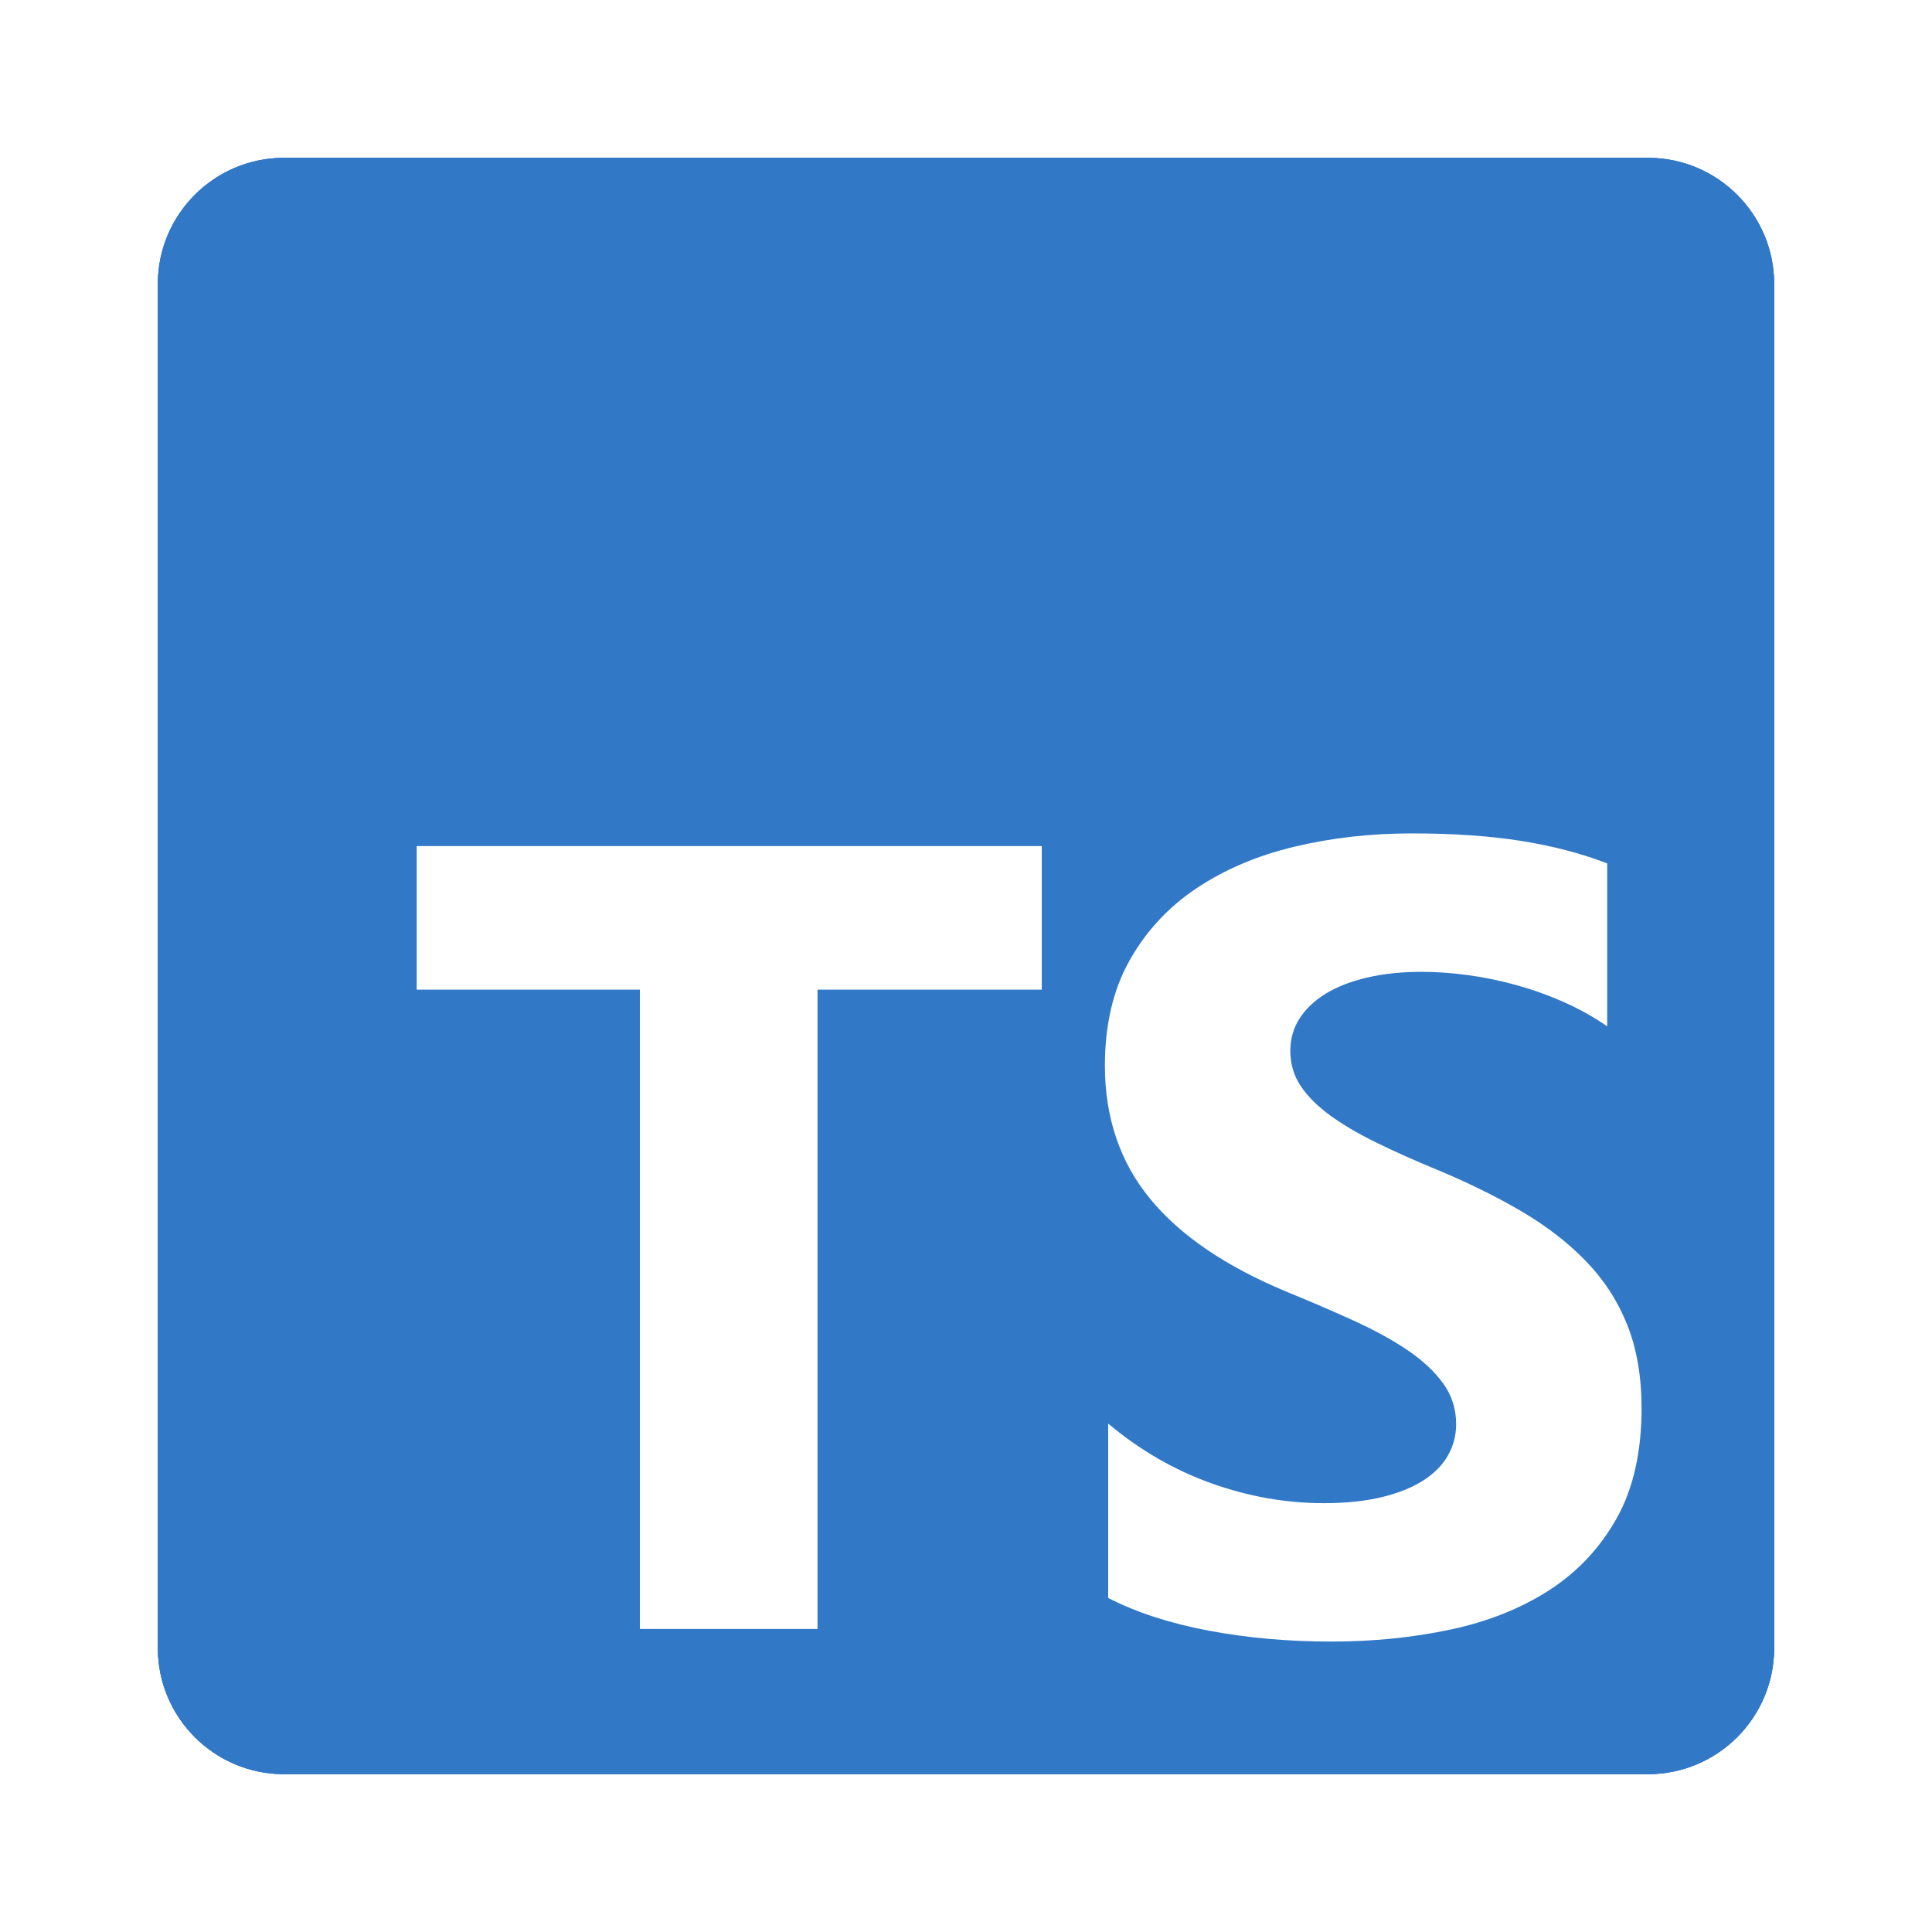 <svg width="612" height="612" viewBox="0 0 612 612" fill="none" xmlns="http://www.w3.org/2000/svg">
<g clip-path="url(#clip0_59_680)">
<path d="M90 50H522C544.091 50 562 67.909 562 90V522C562 544.091 544.091 562 522 562H90C67.909 562 50 544.091 50 522V90C50 67.909 67.909 50 90 50Z" fill="#3178C6"/>
<path d="M351.036 450.95V506.19C360.02 510.794 370.646 514.246 382.912 516.548C395.178 518.85 408.106 520 421.698 520C434.942 520 447.526 518.734 459.446 516.202C471.366 513.67 481.82 509.498 490.802 503.688C499.786 497.876 506.898 490.28 512.14 480.9C517.38 471.522 520 459.928 520 446.118C520 436.106 518.502 427.33 515.508 419.792C512.514 412.254 508.194 405.55 502.55 399.682C496.908 393.812 490.14 388.548 482.252 383.886C474.362 379.226 465.464 374.824 455.558 370.682C448.302 367.688 441.796 364.784 436.036 361.964C430.278 359.144 425.382 356.268 421.352 353.332C417.32 350.398 414.21 347.29 412.022 344.01C409.834 340.73 408.74 337.02 408.74 332.876C408.74 329.078 409.718 325.656 411.676 322.606C413.634 319.556 416.4 316.938 419.97 314.752C423.54 312.564 427.916 310.868 433.1 309.658C438.282 308.45 444.042 307.846 450.376 307.846C454.984 307.846 459.85 308.192 464.974 308.882C470.1 309.572 475.254 310.636 480.438 312.076C485.62 313.514 490.658 315.326 495.554 317.514C500.448 319.7 504.97 322.232 509.116 325.108V273.494C500.708 270.272 491.522 267.884 481.56 266.33C471.598 264.776 460.166 264 447.266 264C434.136 264 421.698 265.41 409.95 268.23C398.202 271.048 387.864 275.45 378.938 281.434C370.012 287.42 362.958 295.044 357.774 304.308C352.592 313.572 350 324.648 350 337.538C350 353.994 354.75 368.034 364.254 379.658C373.756 391.28 388.18 401.12 407.53 409.176C415.132 412.284 422.216 415.332 428.78 418.326C435.346 421.318 441.018 424.424 445.798 427.646C450.578 430.868 454.35 434.378 457.114 438.176C459.878 441.974 461.26 446.29 461.26 451.124C461.26 454.69 460.396 458 458.668 461.05C456.942 464.098 454.32 466.746 450.808 468.99C447.296 471.234 442.918 472.988 437.678 474.254C432.438 475.52 426.304 476.154 419.278 476.154C407.3 476.154 395.438 474.054 383.69 469.852C371.94 465.652 361.056 459.352 351.036 450.95ZM258.964 313.484H330V268H132V313.484H202.689V516H258.964V313.484Z" fill="white"/>
</g>
<g filter="url(#filter0_d_59_680)">
<path d="M522 35H90C59.624 35 35 59.624 35 90V522C35 552.376 59.624 577 90 577H522C552.376 577 577 552.376 577 522V90C577 59.624 552.376 35 522 35Z" fill="#3178C6" stroke="white" stroke-width="30"/>
<path d="M336.036 418.797L360.674 439.456C369.398 446.771 378.741 452.154 388.739 455.727L388.742 455.728C398.936 459.375 409.092 461.154 419.278 461.154C425.452 461.154 430.354 460.592 434.155 459.674C438.233 458.688 440.965 457.479 442.732 456.35C444.573 455.173 445.305 454.206 445.615 453.659L445.617 453.656C446.044 452.903 446.26 452.147 446.26 451.124C446.26 449.363 445.826 448.157 444.986 447.002C443.454 444.897 441.063 442.544 437.414 440.084C433.467 437.424 428.552 434.706 422.56 431.976L422.555 431.973C416.198 429.074 409.3 426.105 401.853 423.06L401.809 423.042L401.765 423.024C380.989 414.374 364.2 403.29 352.641 389.152M336.036 418.797L406.449 253.644C393.183 256.827 381.161 261.885 370.585 268.975L370.583 268.976C359.901 276.14 351.322 285.325 345 296.424V268V253H330H132H117V268V313.484V328.484H132H187.689V516V531H202.689H258.964H273.964V516V328.484H330H335.388C335.128 331.448 335 334.467 335 337.538C335 357.099 340.731 374.586 352.641 389.152M336.036 418.797V450.95V506.19V515.358L344.195 519.539C354.725 524.935 366.783 528.783 380.145 531.291C393.401 533.778 407.26 535 421.698 535C435.9 535 449.534 533.642 462.563 530.875C476.025 528.015 488.233 523.215 498.949 516.283L498.95 516.282C509.998 509.135 518.804 499.724 525.234 488.218L525.235 488.217C532.031 476.052 535 461.776 535 446.118C535 434.639 533.285 423.914 529.449 414.255C525.734 404.901 520.348 396.548 513.361 389.284M336.036 418.797L357.774 304.308C352.592 313.572 350 324.648 350 337.538C350 353.994 354.75 368.034 364.254 379.658M352.641 389.152L364.254 379.658M352.641 389.152L364.254 379.658M364.254 379.658C373.756 391.28 388.18 401.12 407.53 409.176C415.132 412.284 422.216 415.332 428.78 418.326C435.346 421.318 441.018 424.424 445.798 427.646C450.578 430.868 454.35 434.378 457.114 438.176C459.878 441.974 461.26 446.29 461.26 451.124C461.26 454.69 460.396 458 458.668 461.05C456.942 464.098 454.32 466.746 450.808 468.99C447.296 471.234 442.918 472.988 437.678 474.254C432.438 475.52 426.304 476.154 419.278 476.154C407.3 476.154 395.438 474.054 383.69 469.852C377.571 467.665 371.686 464.908 366.036 461.581V450.95H351.036L341.398 462.444C344.526 465.067 347.739 467.516 351.036 469.79V506.19C360.02 510.794 370.646 514.246 382.912 516.548C395.178 518.85 408.106 520 421.698 520C434.942 520 447.526 518.734 459.446 516.202C471.366 513.67 481.82 509.498 490.802 503.688C499.786 497.876 506.898 490.28 512.14 480.9C517.38 471.522 520 459.928 520 446.118C520 436.106 518.502 427.33 515.508 419.792C512.514 412.254 508.194 405.55 502.55 399.682M502.55 399.682L513.365 389.288C513.363 389.286 513.362 389.285 513.361 389.284M502.55 399.682C496.908 393.812 490.14 388.548 482.252 383.886L502.55 399.682ZM513.361 389.284C506.666 382.319 498.793 376.238 489.884 370.973L489.88 370.97C481.309 365.908 471.781 361.207 461.345 356.843L461.312 356.829L461.279 356.816C454.254 353.917 448.049 351.144 442.634 348.493M513.361 389.284L442.634 348.493M442.634 348.493C437.444 345.951 433.341 343.507 430.185 341.208L430.178 341.203C427.217 339.049 425.484 337.161 424.5 335.686C424.042 334.999 423.74 334.215 423.74 332.876C423.74 331.805 423.97 331.222 424.299 330.709C424.856 329.841 425.861 328.734 427.803 327.544L427.808 327.541C429.691 326.387 432.478 325.207 436.505 324.266C440.383 323.362 444.978 322.846 450.376 322.846C454.238 322.846 458.431 323.136 462.972 323.748L462.973 323.748C467.394 324.343 471.875 325.265 476.423 326.529L476.427 326.53C480.891 327.769 485.224 329.327 489.434 331.209L489.436 331.21C493.532 333.039 497.233 335.12 500.566 337.433L524.116 353.769V325.108V273.494V263.178L514.483 259.487C504.979 255.845 494.756 253.207 483.872 251.509C472.967 249.808 460.737 249 447.266 249C433.059 249 419.439 250.526 406.451 253.644L442.634 348.493Z" fill="white" stroke="white" stroke-width="30"/>
</g>
<path d="M90 50H522C544.091 50 562 67.909 562 90V522C562 544.091 544.091 562 522 562H90C67.909 562 50 544.091 50 522V90C50 67.909 67.909 50 90 50Z" fill="#3178C6"/>
<path d="M351.036 450.95V506.19C360.02 510.794 370.646 514.246 382.912 516.548C395.178 518.85 408.106 520 421.698 520C434.942 520 447.526 518.734 459.446 516.202C471.366 513.67 481.82 509.498 490.802 503.688C499.786 497.876 506.898 490.28 512.14 480.9C517.38 471.522 520 459.928 520 446.118C520 436.106 518.502 427.33 515.508 419.792C512.514 412.254 508.194 405.55 502.55 399.682C496.908 393.812 490.14 388.548 482.252 383.886C474.362 379.226 465.464 374.824 455.558 370.682C448.302 367.688 441.796 364.784 436.036 361.964C430.278 359.144 425.382 356.268 421.352 353.332C417.32 350.398 414.21 347.29 412.022 344.01C409.834 340.73 408.74 337.02 408.74 332.876C408.74 329.078 409.718 325.656 411.676 322.606C413.634 319.556 416.4 316.938 419.97 314.752C423.54 312.564 427.916 310.868 433.1 309.658C438.282 308.45 444.042 307.846 450.376 307.846C454.984 307.846 459.85 308.192 464.974 308.882C470.1 309.572 475.254 310.636 480.438 312.076C485.62 313.514 490.658 315.326 495.554 317.514C500.448 319.7 504.97 322.232 509.116 325.108V273.494C500.708 270.272 491.522 267.884 481.56 266.33C471.598 264.776 460.166 264 447.266 264C434.136 264 421.698 265.41 409.95 268.23C398.202 271.048 387.864 275.45 378.938 281.434C370.012 287.42 362.958 295.044 357.774 304.308C352.592 313.572 350 324.648 350 337.538C350 353.994 354.75 368.034 364.254 379.658C373.756 391.28 388.18 401.12 407.53 409.176C415.132 412.284 422.216 415.332 428.78 418.326C435.346 421.318 441.018 424.424 445.798 427.646C450.578 430.868 454.35 434.378 457.114 438.176C459.878 441.974 461.26 446.29 461.26 451.124C461.26 454.69 460.396 458 458.668 461.05C456.942 464.098 454.32 466.746 450.808 468.99C447.296 471.234 442.918 472.988 437.678 474.254C432.438 475.52 426.304 476.154 419.278 476.154C407.3 476.154 395.438 474.054 383.69 469.852C371.94 465.652 361.056 459.352 351.036 450.95ZM258.964 313.484H330V268H132V313.484H202.689V516H258.964V313.484Z" fill="white"/>
<path d="M90 50H522C544.091 50 562 67.909 562 90V522C562 544.091 544.091 562 522 562H90C67.909 562 50 544.091 50 522V90C50 67.909 67.909 50 90 50Z" fill="#3178C6"/>
<path d="M351.036 450.95V506.19C360.02 510.794 370.646 514.246 382.912 516.548C395.178 518.85 408.106 520 421.698 520C434.942 520 447.526 518.734 459.446 516.202C471.366 513.67 481.82 509.498 490.802 503.688C499.786 497.876 506.898 490.28 512.14 480.9C517.38 471.522 520 459.928 520 446.118C520 436.106 518.502 427.33 515.508 419.792C512.514 412.254 508.194 405.55 502.55 399.682C496.908 393.812 490.14 388.548 482.252 383.886C474.362 379.226 465.464 374.824 455.558 370.682C448.302 367.688 441.796 364.784 436.036 361.964C430.278 359.144 425.382 356.268 421.352 353.332C417.32 350.398 414.21 347.29 412.022 344.01C409.834 340.73 408.74 337.02 408.74 332.876C408.74 329.078 409.718 325.656 411.676 322.606C413.634 319.556 416.4 316.938 419.97 314.752C423.54 312.564 427.916 310.868 433.1 309.658C438.282 308.45 444.042 307.846 450.376 307.846C454.984 307.846 459.85 308.192 464.974 308.882C470.1 309.572 475.254 310.636 480.438 312.076C485.62 313.514 490.658 315.326 495.554 317.514C500.448 319.7 504.97 322.232 509.116 325.108V273.494C500.708 270.272 491.522 267.884 481.56 266.33C471.598 264.776 460.166 264 447.266 264C434.136 264 421.698 265.41 409.95 268.23C398.202 271.048 387.864 275.45 378.938 281.434C370.012 287.42 362.958 295.044 357.774 304.308C352.592 313.572 350 324.648 350 337.538C350 353.994 354.75 368.034 364.254 379.658C373.756 391.28 388.18 401.12 407.53 409.176C415.132 412.284 422.216 415.332 428.78 418.326C435.346 421.318 441.018 424.424 445.798 427.646C450.578 430.868 454.35 434.378 457.114 438.176C459.878 441.974 461.26 446.29 461.26 451.124C461.26 454.69 460.396 458 458.668 461.05C456.942 464.098 454.32 466.746 450.808 468.99C447.296 471.234 442.918 472.988 437.678 474.254C432.438 475.52 426.304 476.154 419.278 476.154C407.3 476.154 395.438 474.054 383.69 469.852C371.94 465.652 361.056 459.352 351.036 450.95ZM258.964 313.484H330V268H132V313.484H202.689V516H258.964V313.484Z" fill="white"/>
<defs>
<filter id="filter0_d_59_680" x="0" y="0" width="612" height="612" filterUnits="userSpaceOnUse" color-interpolation-filters="sRGB">
<feFlood flood-opacity="0" result="BackgroundImageFix"/>
<feColorMatrix in="SourceAlpha" type="matrix" values="0 0 0 0 0 0 0 0 0 0 0 0 0 0 0 0 0 0 127 0" result="hardAlpha"/>
<feOffset/>
<feGaussianBlur stdDeviation="10"/>
<feComposite in2="hardAlpha" operator="out"/>
<feColorMatrix type="matrix" values="0 0 0 0 0 0 0 0 0 0 0 0 0 0 0 0 0 0 0.1 0"/>
<feBlend mode="normal" in2="BackgroundImageFix" result="effect1_dropShadow_59_680"/>
<feBlend mode="normal" in="SourceGraphic" in2="effect1_dropShadow_59_680" result="shape"/>
</filter>
<clipPath id="clip0_59_680">
<rect width="512" height="512" fill="white" transform="translate(50 50)"/>
</clipPath>
</defs>
</svg>
